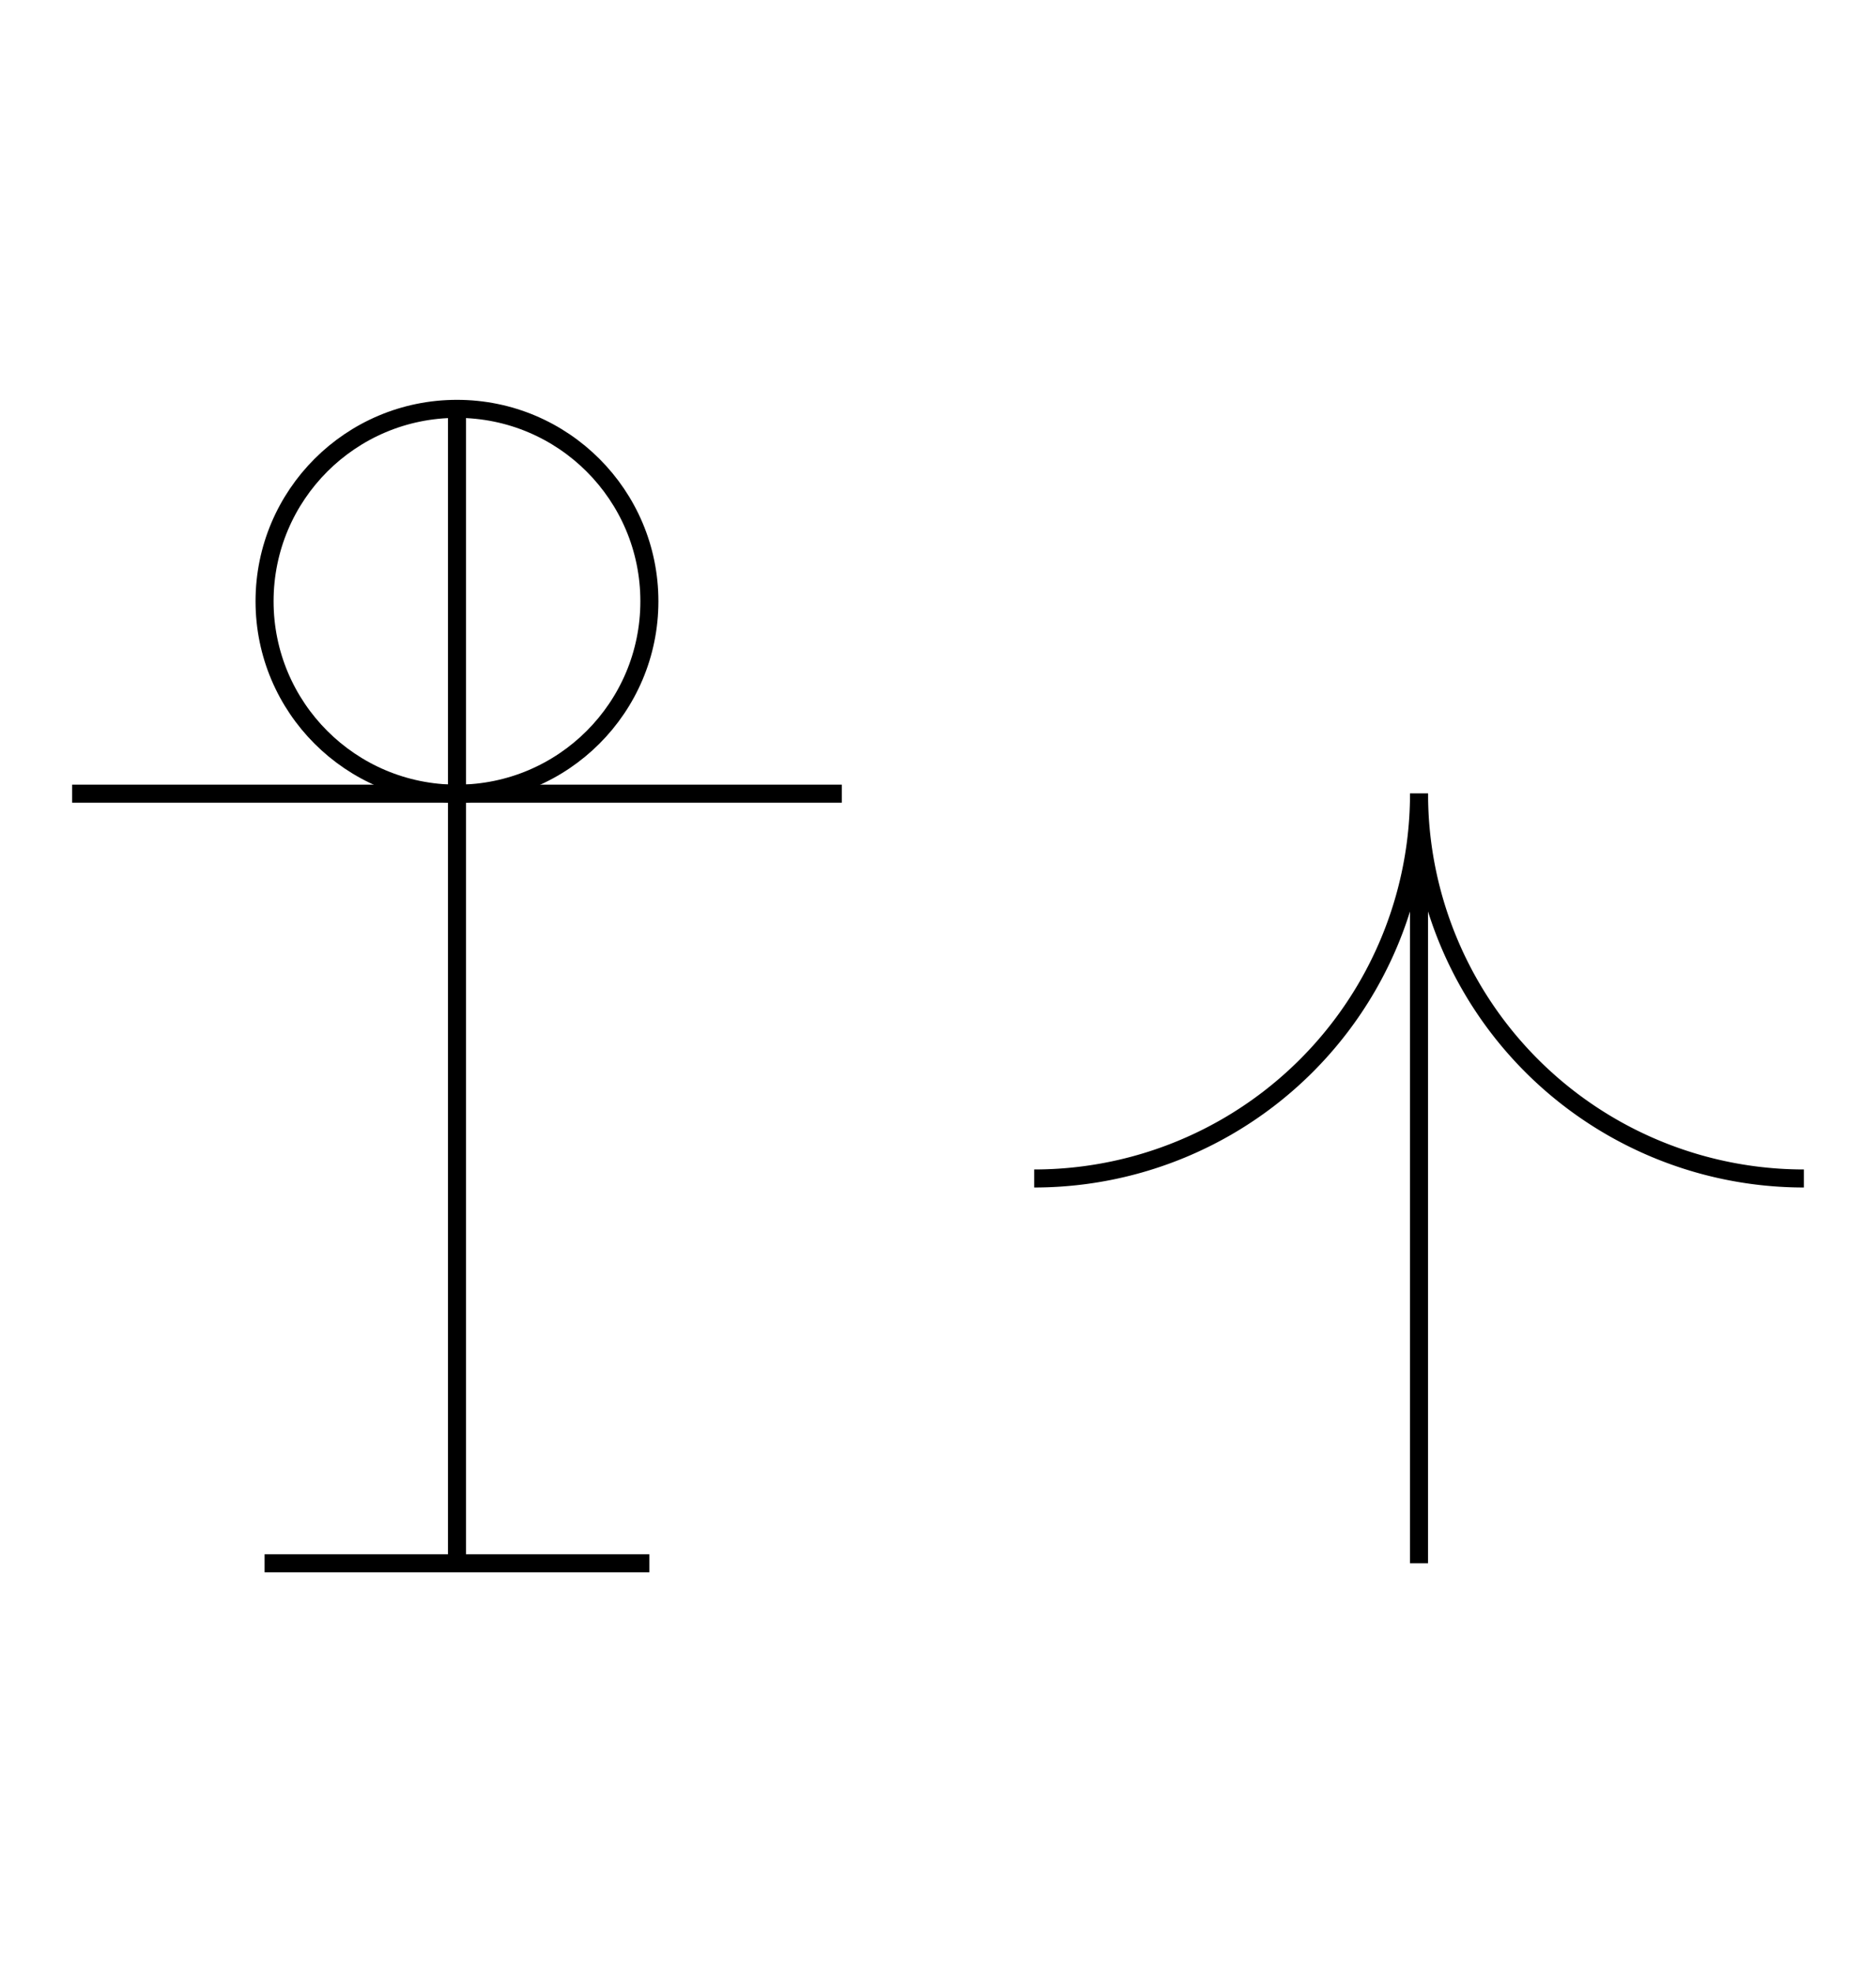 <?xml version="1.0" encoding="UTF-8" standalone="no"?>
<!DOCTYPE svg PUBLIC "-//W3C//DTD SVG 1.0//EN" "http://www.w3.org/TR/2001/REC-SVG-20010904/DTD/svg10.dtd">
<svg xmlns="http://www.w3.org/2000/svg" width="312" height="328">
<style type="text/css">
.brush0 { fill: rgb(255,255,255); }
.pen0 { stroke: rgb(0,0,0); stroke-width: 1; stroke-linejoin: round; }
.font0 { font-size: 11px; font-family: "MS Sans Serif"; }
.pen1 { stroke: rgb(0,0,0); stroke-width: 7; stroke-linejoin: round; }
.brush1 { fill: none; }
.font1 { font-weight: bold; font-size: 16px; font-family: System, sans-serif; }
</style>
<g>
<line stroke="#000" stroke-width="3" stroke-linejoin="round" fill="none" x1="76" x2="76" y1="132" y2="260"/>
<line stroke="#000" stroke-width="3" stroke-linejoin="round" fill="none" x1="44" x2="108" y1="260" y2="260"/>
<line stroke="#000" stroke-width="3" stroke-linejoin="round" fill="none" x1="12" x2="140" y1="132" y2="132"/>
<line stroke="#000" stroke-width="3" stroke-linejoin="round" fill="none" x1="76" x2="76" y1="68" y2="132"/>
<circle stroke="#000" stroke-width="3" stroke-linejoin="round" cx="76.0" cy="100.0" fill="none" r="32.0"/>
<path stroke="#000" stroke-width="3" stroke-linejoin="round" d="M 172.0,196.0 A 64.0,64.0 0 0 0 236.0,132.0" fill="none"/>
<path stroke="#000" stroke-width="3" stroke-linejoin="round" d="M 236.0,132.0 A 64.0,64.0 0 0 0 300.0,196.0" fill="none"/>
<line stroke="#000" stroke-width="3" stroke-linejoin="round" fill="none" x1="236" x2="236" y1="132" y2="260"/>
</g>
</svg>
